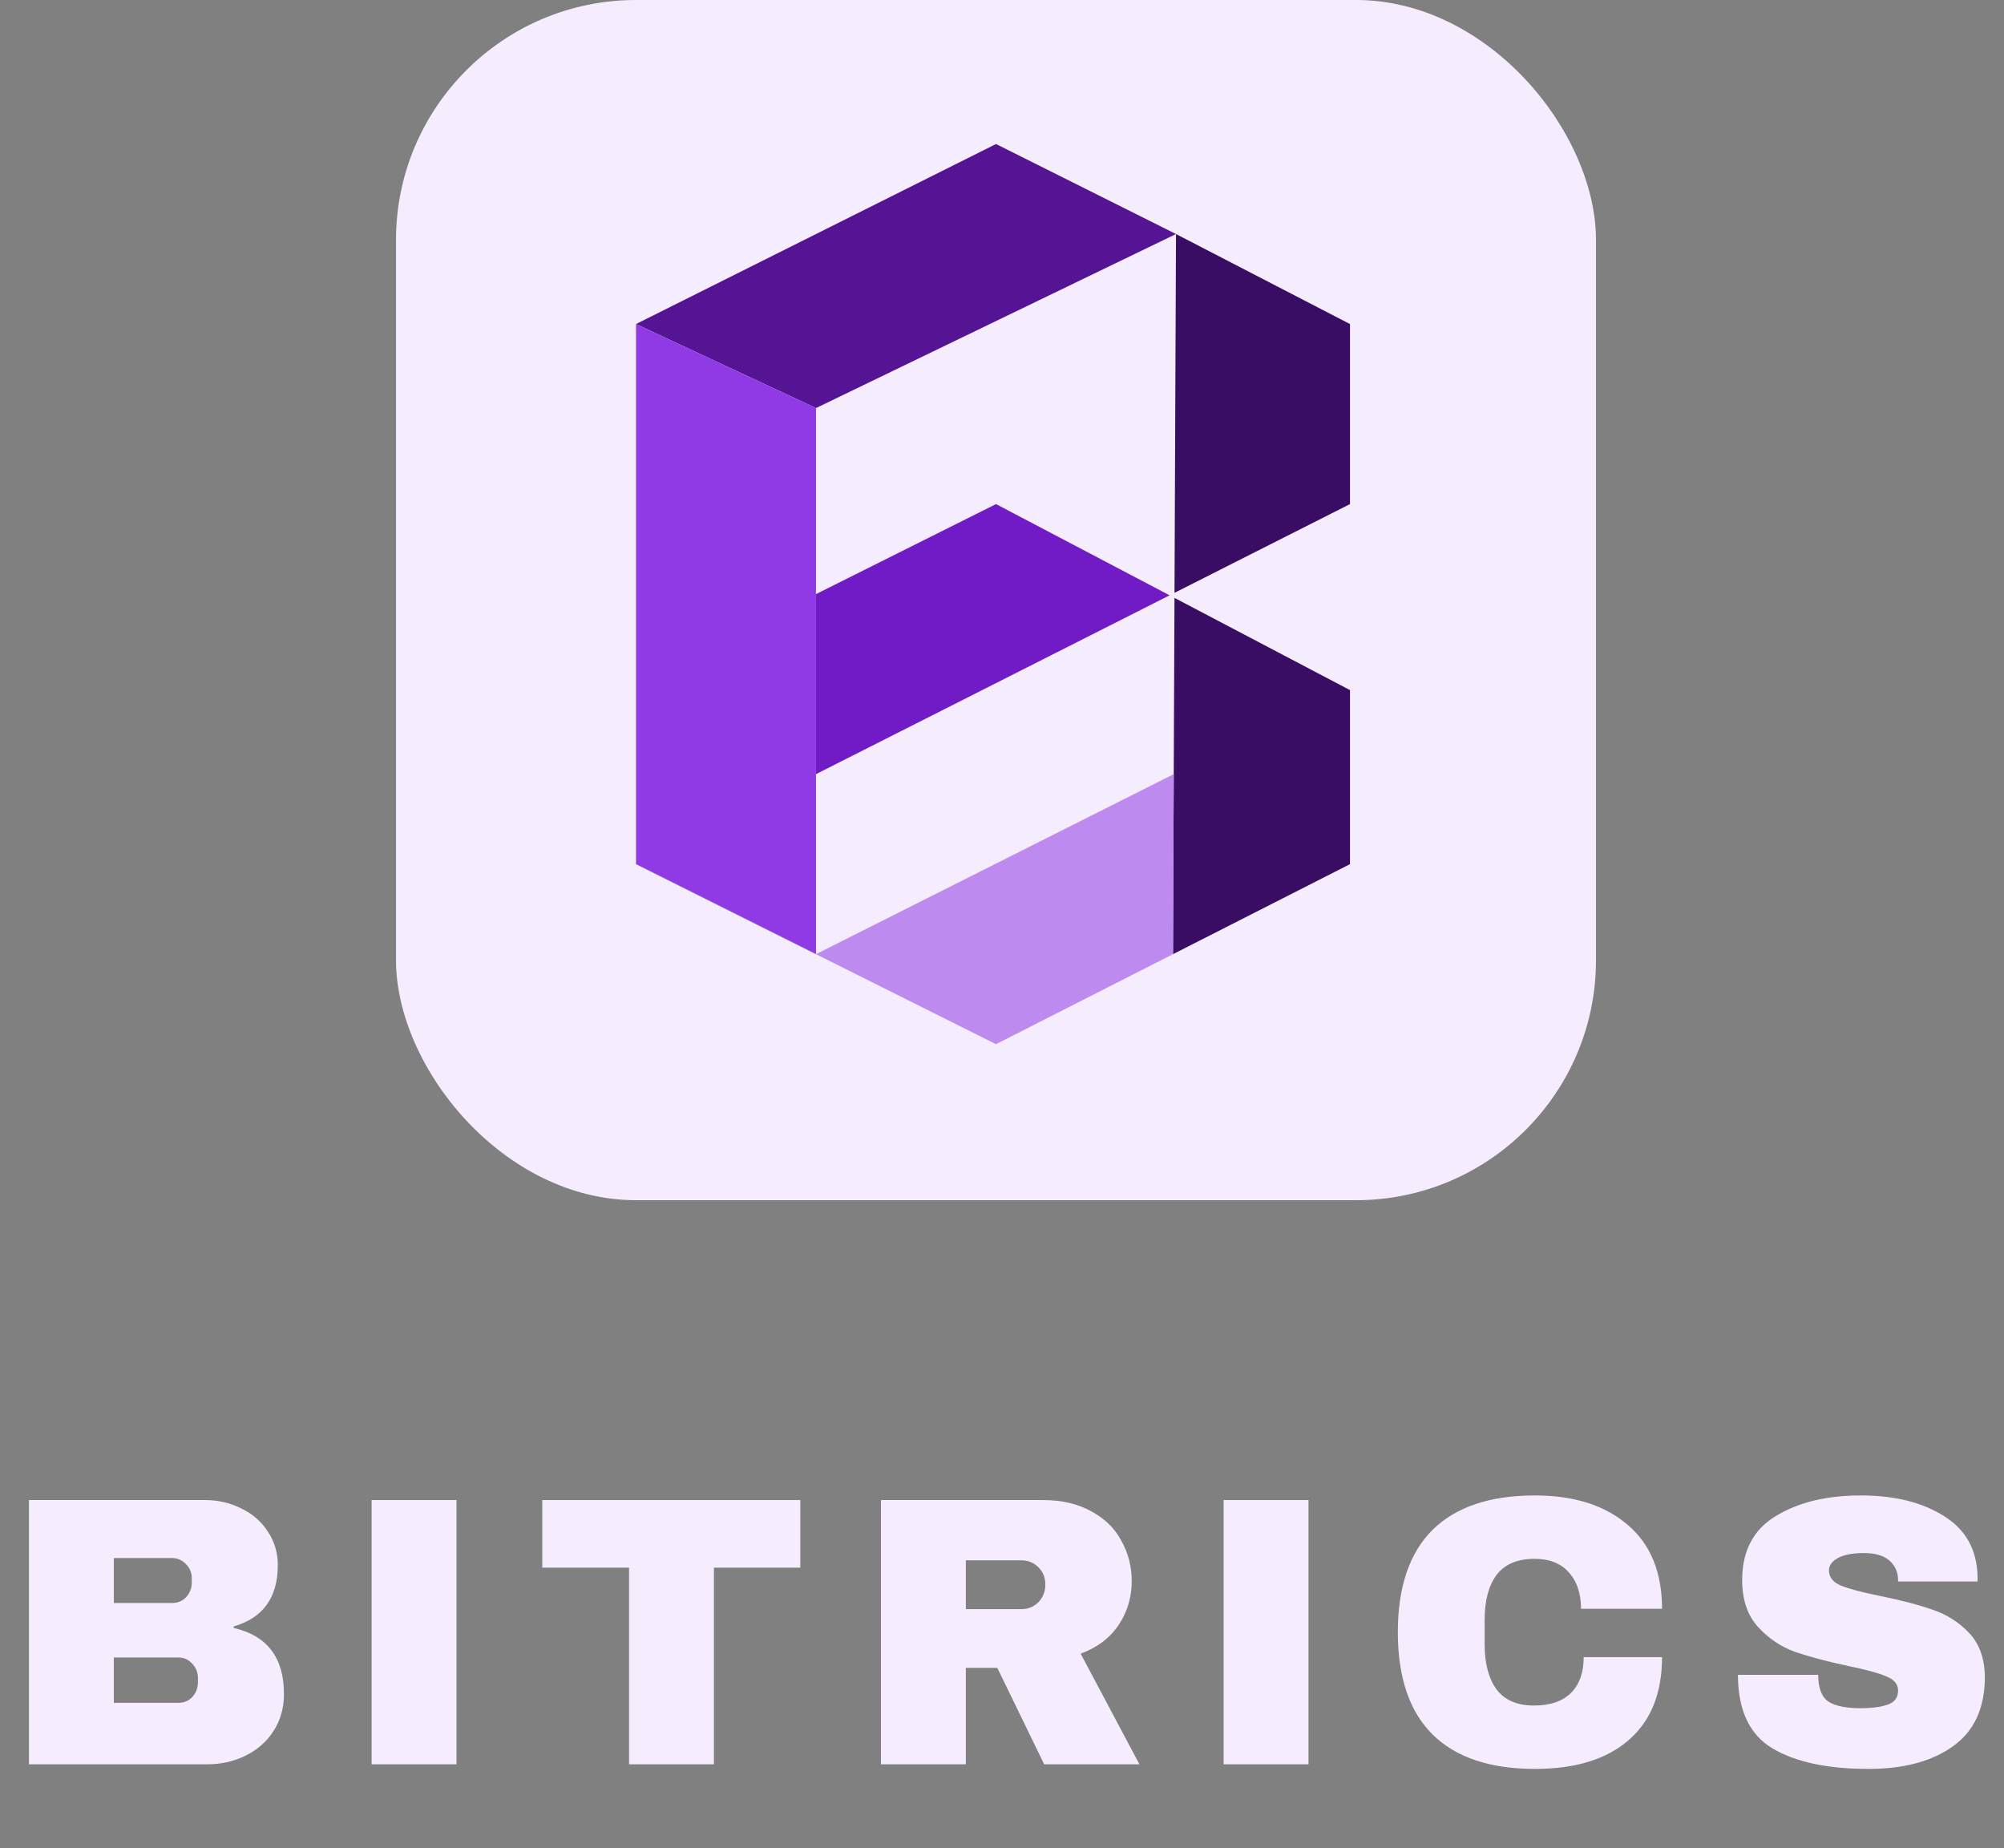 <svg width="167" height="154" viewBox="0 0 167 154" fill="none" xmlns="http://www.w3.org/2000/svg">
<rect x="0" y="0" width="167" height="154" fill="#808080" stroke="none"/>
<rect x="33" width="100" height="100" rx="20" fill="#F5EDFD"/>
<path d="M97.875 49.394L112.5 42V27L98 19.5L97.875 49.394Z" fill="#380D63"/>
<path d="M112.5 72V57.5L97.874 49.815L97.812 64.5L97.75 79.5L112.5 72Z" fill="#380D63"/>
<path d="M83 42L68 49.5V64.5L97.467 49.601L83 42Z" fill="#701BC5"/>
<path d="M53 27L68 34L98 19.5L83 12L53 27Z" fill="#541494"/>
<path d="M68 34L53 27V72L68 79.5V64.5V49.5V34Z" fill="#8F3AE4"/>
<path d="M68 79.5L83 87L97.75 79.5L97.812 64.5L68 79.5Z" fill="#BD8AEF"/>
<path d="M17.071 124.984C18.18 124.984 19.194 125.219 20.111 125.688C21.049 126.136 21.785 126.776 22.319 127.608C22.873 128.44 23.151 129.368 23.151 130.392C23.151 133.101 21.924 134.808 19.471 135.512V135.64C22.265 136.28 23.663 138.115 23.663 141.144C23.663 142.296 23.375 143.32 22.799 144.216C22.244 145.091 21.476 145.773 20.495 146.264C19.514 146.755 18.436 147 17.263 147H2.415V124.984H17.071ZM9.487 133.56H14.351C14.82 133.56 15.204 133.4 15.503 133.08C15.823 132.739 15.983 132.323 15.983 131.832V131.512C15.983 131.043 15.823 130.648 15.503 130.328C15.183 129.987 14.799 129.816 14.351 129.816H9.487V133.56ZM9.487 141.88H14.863C15.332 141.88 15.716 141.72 16.015 141.4C16.335 141.059 16.495 140.643 16.495 140.152V139.832C16.495 139.341 16.335 138.936 16.015 138.616C15.716 138.275 15.332 138.104 14.863 138.104H9.487V141.88Z" fill="#F5EDFD"/>
<path d="M30.969 147V124.984H38.041V147H30.969Z" fill="#F5EDFD"/>
<path d="M59.493 130.616V147H52.421V130.616H45.189V124.984H66.693V130.616H59.493Z" fill="#F5EDFD"/>
<path d="M94.311 131.736C94.311 133.08 93.948 134.296 93.223 135.384C92.498 136.472 91.442 137.272 90.055 137.784L94.951 147H87.015L83.111 138.968H80.487V147H73.415V124.984H86.887C88.466 124.984 89.809 125.293 90.919 125.912C92.049 126.509 92.892 127.331 93.447 128.376C94.023 129.4 94.311 130.52 94.311 131.736ZM87.111 132.024C87.111 131.448 86.919 130.968 86.535 130.584C86.151 130.2 85.681 130.008 85.127 130.008H80.487V134.072H85.127C85.681 134.072 86.151 133.88 86.535 133.496C86.919 133.091 87.111 132.6 87.111 132.024Z" fill="#F5EDFD"/>
<path d="M101.969 147V124.984H109.041V147H101.969Z" fill="#F5EDFD"/>
<path d="M127.911 124.6C131.175 124.6 133.756 125.421 135.655 127.064C137.554 128.685 138.503 131.011 138.503 134.04H131.751C131.751 132.76 131.41 131.747 130.727 131C130.066 130.253 129.116 129.88 127.879 129.88C126.45 129.88 125.394 130.328 124.711 131.224C124.05 132.12 123.719 133.368 123.719 134.968V137.016C123.719 138.595 124.05 139.843 124.711 140.76C125.394 141.656 126.428 142.104 127.815 142.104C129.18 142.104 130.215 141.752 130.919 141.048C131.623 140.344 131.975 139.352 131.975 138.072H138.503C138.503 141.08 137.575 143.384 135.719 144.984C133.884 146.584 131.282 147.384 127.911 147.384C124.156 147.384 121.308 146.424 119.367 144.504C117.447 142.584 116.487 139.747 116.487 135.992C116.487 132.237 117.447 129.4 119.367 127.48C121.308 125.56 124.156 124.6 127.911 124.6Z" fill="#F5EDFD"/>
<path d="M155.069 124.6C157.885 124.6 160.2 125.176 162.013 126.328C163.826 127.459 164.754 129.144 164.797 131.384V131.768H158.173V131.64C158.173 131 157.938 130.467 157.469 130.04C157 129.613 156.285 129.4 155.325 129.4C154.386 129.4 153.661 129.539 153.149 129.816C152.658 130.093 152.413 130.435 152.413 130.84C152.413 131.416 152.754 131.843 153.437 132.12C154.12 132.397 155.218 132.685 156.733 132.984C158.504 133.347 159.954 133.731 161.085 134.136C162.237 134.52 163.24 135.16 164.093 136.056C164.946 136.952 165.384 138.168 165.405 139.704C165.405 142.307 164.52 144.237 162.749 145.496C161 146.755 158.653 147.384 155.709 147.384C152.274 147.384 149.597 146.808 147.677 145.656C145.778 144.504 144.829 142.467 144.829 139.544H151.517C151.517 140.653 151.805 141.4 152.381 141.784C152.957 142.147 153.853 142.328 155.069 142.328C155.965 142.328 156.701 142.232 157.277 142.04C157.874 141.848 158.173 141.453 158.173 140.856C158.173 140.323 157.842 139.928 157.181 139.672C156.541 139.395 155.485 139.107 154.013 138.808C152.221 138.424 150.738 138.029 149.565 137.624C148.392 137.197 147.368 136.504 146.493 135.544C145.618 134.584 145.181 133.283 145.181 131.64C145.181 129.229 146.109 127.459 147.965 126.328C149.842 125.176 152.21 124.6 155.069 124.6Z" fill="#F5EDFD"/>
</svg>
